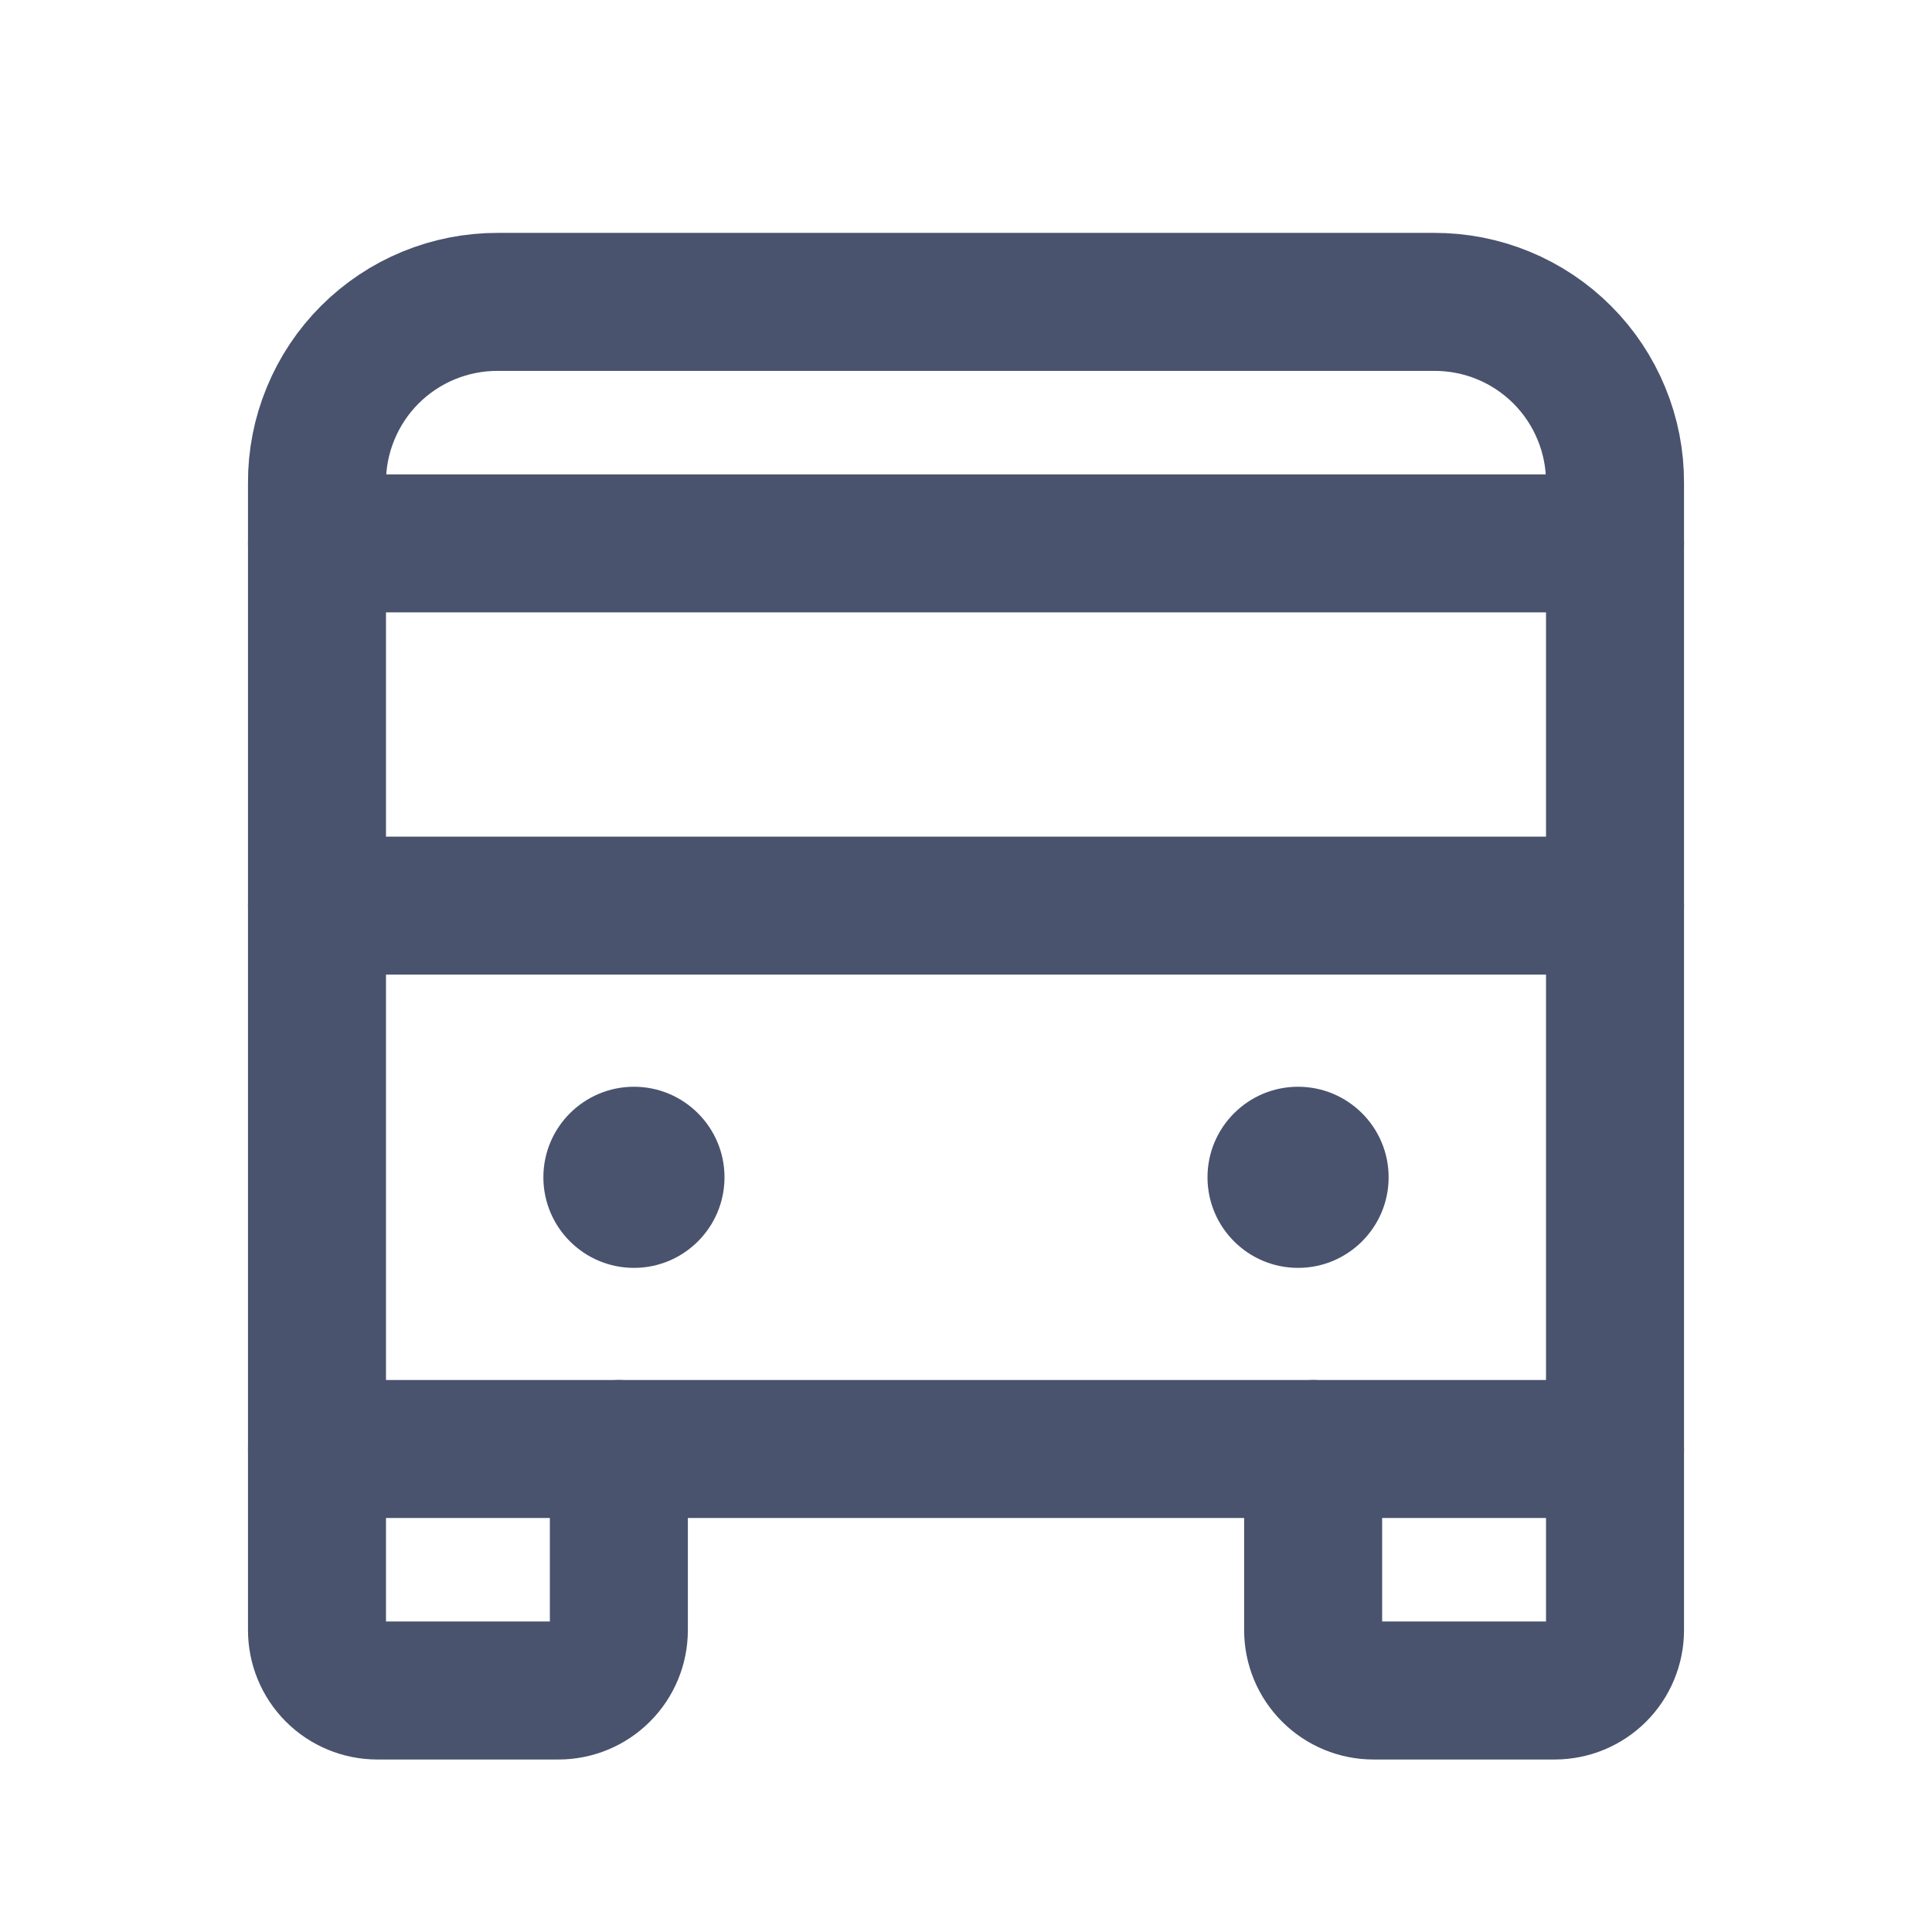 <svg width="28" height="28" viewBox="0 0 28 28" fill="none" xmlns="http://www.w3.org/2000/svg">
<path d="M4.594 7.875H23.406" stroke="#49536E" stroke-width="2" stroke-linecap="round" stroke-linejoin="round"/>
<path d="M4.594 13.125H23.406" stroke="#49536E" stroke-width="2" stroke-linecap="round" stroke-linejoin="round"/>
<path d="M23.406 21H4.594V7C4.592 6.655 4.659 6.313 4.791 5.994C4.922 5.675 5.115 5.385 5.359 5.141C5.603 4.897 5.893 4.703 6.212 4.572C6.532 4.44 6.874 4.374 7.219 4.375H20.781C21.126 4.374 21.468 4.44 21.788 4.572C22.107 4.703 22.397 4.897 22.641 5.141C22.885 5.385 23.078 5.675 23.209 5.994C23.341 6.313 23.408 6.655 23.406 7V21Z" stroke="#49536E" stroke-width="2" stroke-linecap="round" stroke-linejoin="round"/>
<path d="M23.406 21V23.625C23.406 23.857 23.314 24.08 23.15 24.244C22.986 24.408 22.763 24.5 22.531 24.5H19.906C19.674 24.5 19.452 24.408 19.288 24.244C19.123 24.08 19.031 23.857 19.031 23.625V21" stroke="#49536E" stroke-width="2" stroke-linecap="round" stroke-linejoin="round"/>
<path d="M8.969 21V23.625C8.969 23.857 8.877 24.08 8.712 24.244C8.548 24.408 8.326 24.5 8.094 24.5H5.469C5.237 24.5 5.014 24.408 4.85 24.244C4.686 24.08 4.594 23.857 4.594 23.625V21" stroke="#49536E" stroke-width="2" stroke-linecap="round" stroke-linejoin="round"/>
<path d="M9.188 18.375C9.912 18.375 10.5 17.787 10.5 17.062C10.5 16.338 9.912 15.75 9.188 15.75C8.463 15.75 7.875 16.338 7.875 17.062C7.875 17.787 8.463 18.375 9.188 18.375Z" fill="#49536E"/>
<path d="M18.812 18.375C19.537 18.375 20.125 17.787 20.125 17.062C20.125 16.338 19.537 15.75 18.812 15.75C18.088 15.75 17.5 16.338 17.5 17.062C17.5 17.787 18.088 18.375 18.812 18.375Z" fill="#49536E"/>
</svg>

